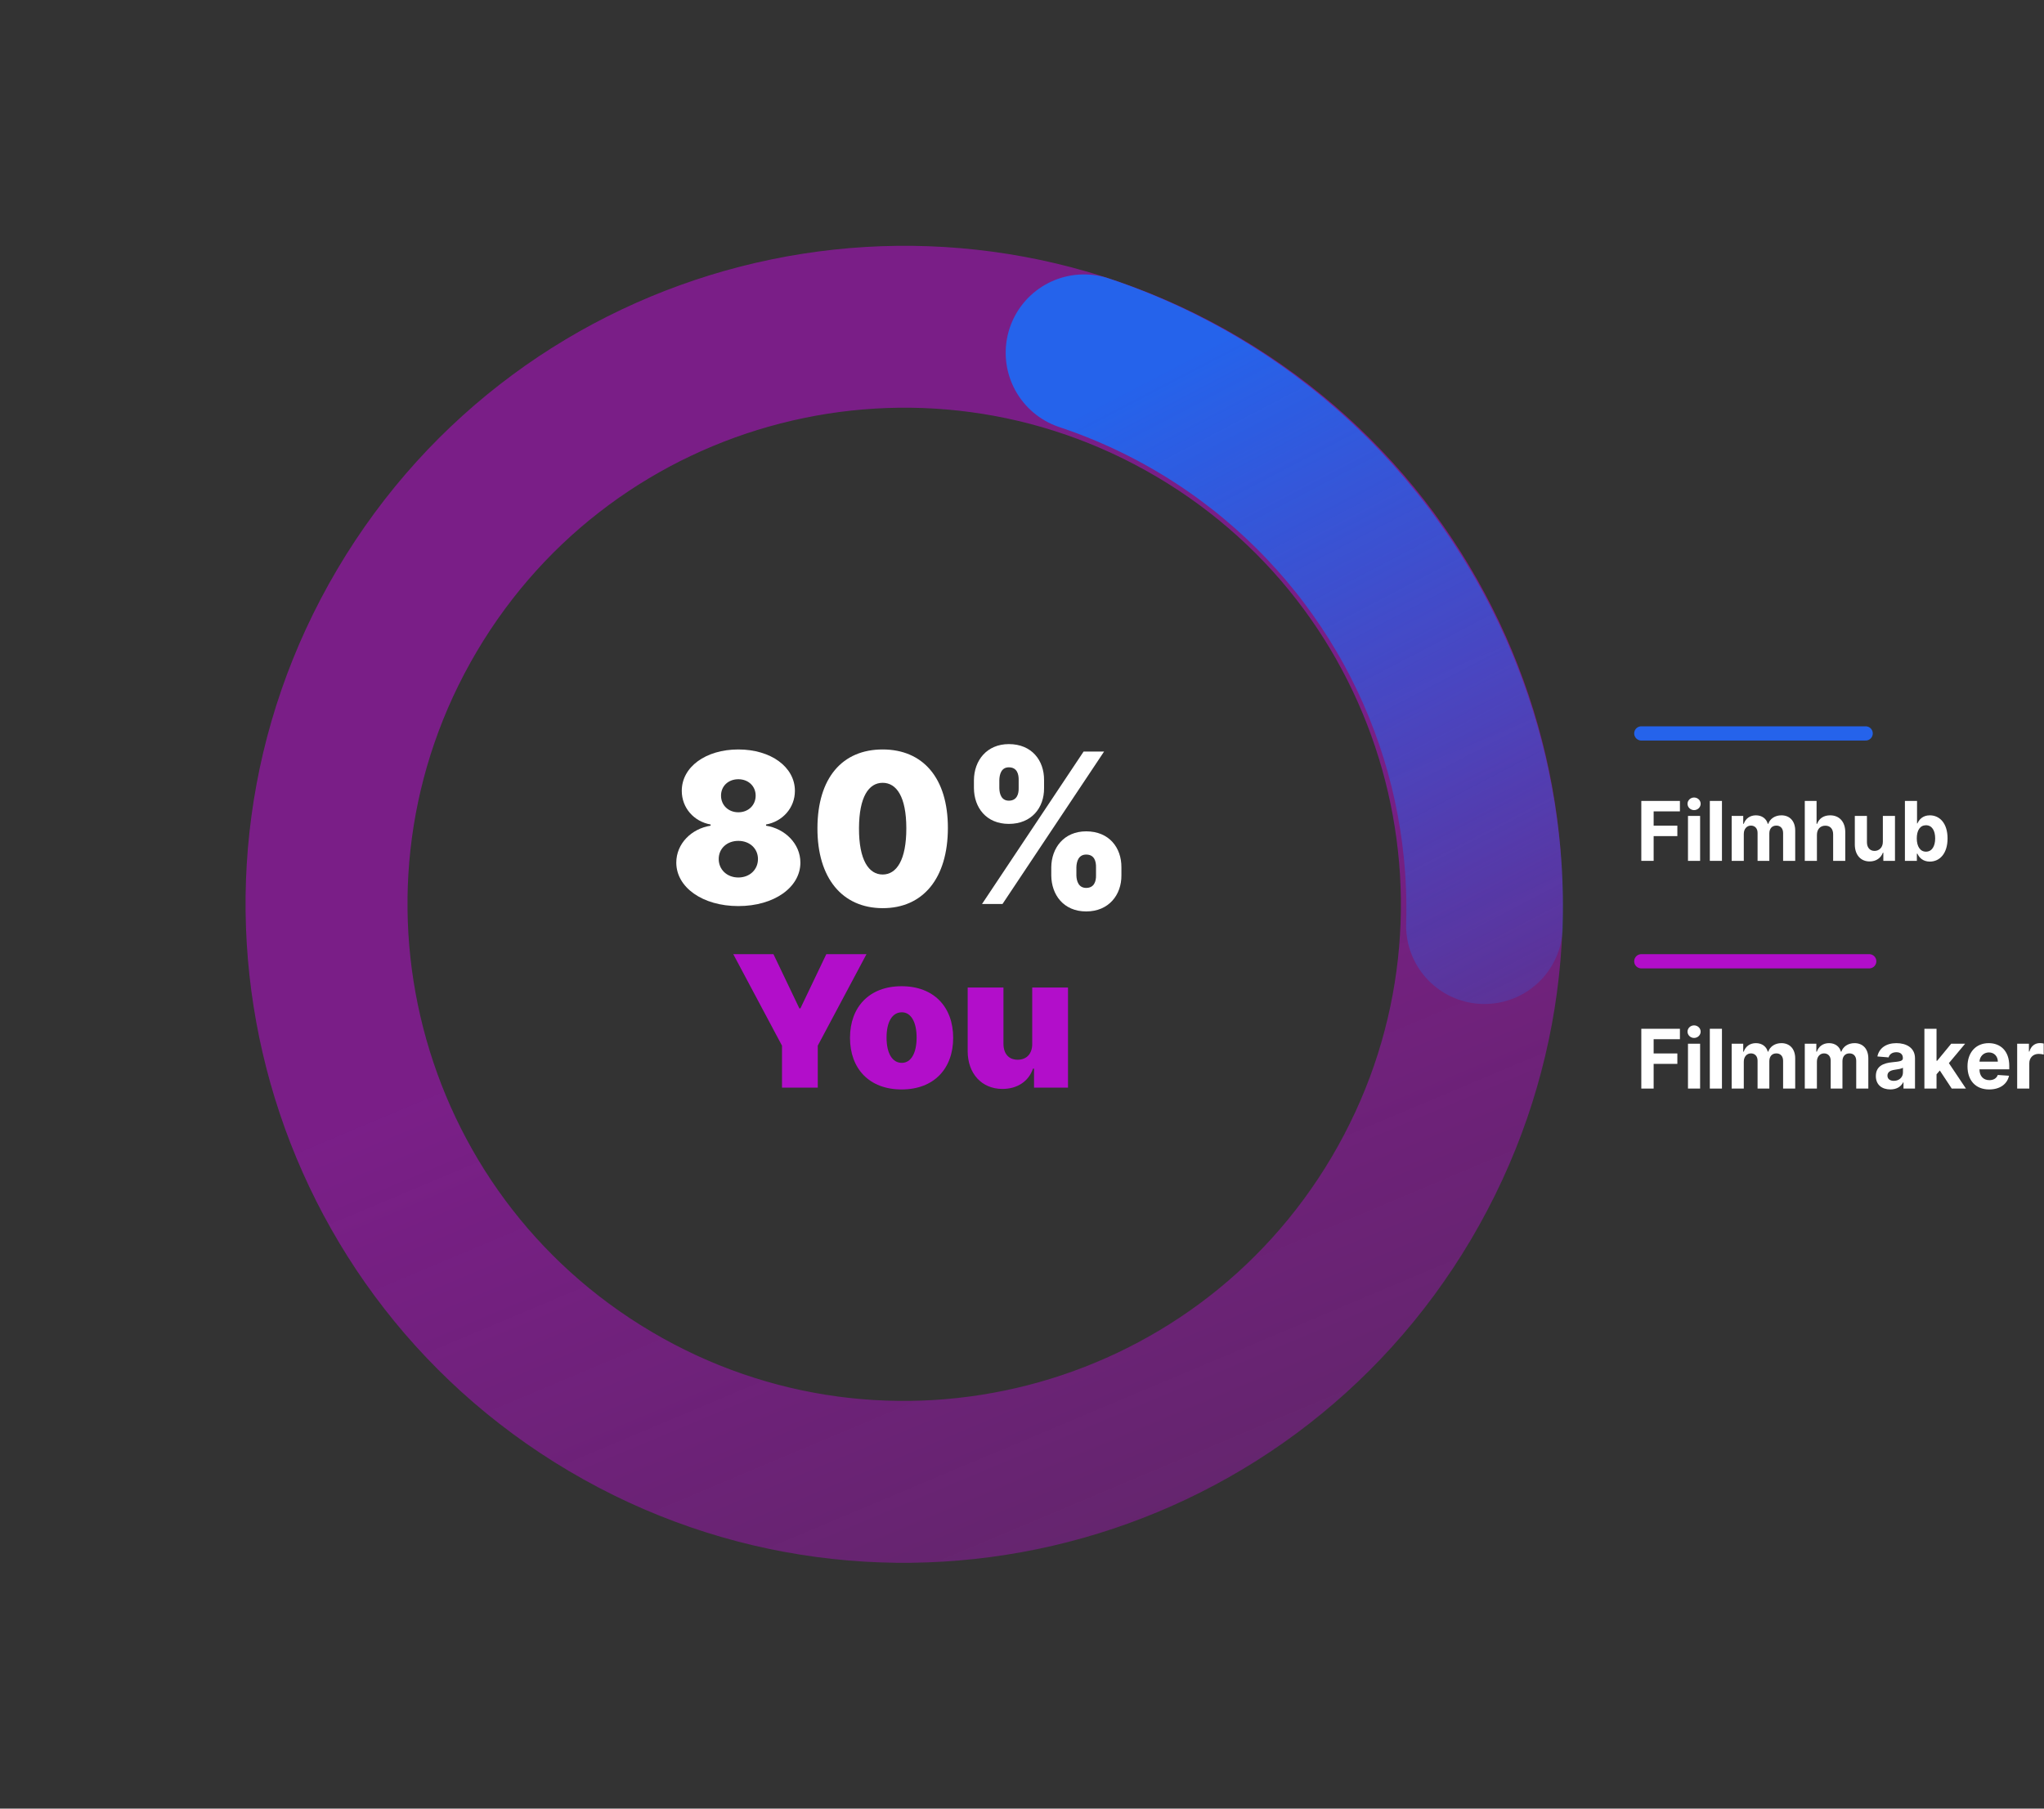 <svg width="574" height="508" viewBox="0 0 574 508" fill="none" xmlns="http://www.w3.org/2000/svg">
<rect x="0" y="0" width="574" height="508" fill="#333333" stroke="none"/>
<path d="M460.917 305.754H464.379V298.816H471.038V295.889H464.379V291.887H471.757V288.959H460.917V305.754Z" fill="white"/>
<path d="M474.022 305.754H477.427V293.158H474.022V305.754ZM475.733 291.534C476.748 291.534 477.579 290.739 477.579 289.763C477.579 288.795 476.748 288 475.733 288C474.725 288 473.894 288.795 473.894 289.763C473.894 290.739 474.725 291.534 475.733 291.534Z" fill="white"/>
<path d="M483.561 288.959H480.155V305.754H483.561V288.959Z" fill="white"/>
<path d="M486.289 305.754H489.695V298.193C489.695 296.799 490.558 295.872 491.693 295.872C492.812 295.872 493.564 296.66 493.564 297.898V305.754H496.866V298.062C496.866 296.758 497.593 295.872 498.832 295.872C499.919 295.872 500.735 296.569 500.735 297.972V305.754H504.132V297.283C504.132 294.552 502.55 292.994 500.263 292.994C498.464 292.994 497.065 293.937 496.562 295.38H496.434C496.042 293.921 494.787 292.994 493.1 292.994C491.445 292.994 490.19 293.896 489.679 295.38H489.535V293.158H486.289V305.754Z" fill="white"/>
<path d="M506.822 305.754H510.228V298.193C510.228 296.799 511.091 295.872 512.227 295.872C513.346 295.872 514.097 296.66 514.097 297.898V305.754H517.399V298.062C517.399 296.758 518.126 295.872 519.366 295.872C520.453 295.872 521.268 296.569 521.268 297.972V305.754H524.666V297.283C524.666 294.552 523.083 292.994 520.797 292.994C518.998 292.994 517.599 293.937 517.095 295.38H516.967C516.576 293.921 515.32 292.994 513.634 292.994C511.979 292.994 510.724 293.896 510.212 295.38H510.068V293.158H506.822V305.754Z" fill="white"/>
<path d="M530.857 305.992C532.672 305.992 533.847 305.18 534.447 304.007H534.543V305.754H537.773V297.258C537.773 294.257 535.294 292.994 532.56 292.994C529.618 292.994 527.684 294.437 527.212 296.733L530.362 296.996C530.594 296.159 531.321 295.544 532.544 295.544C533.703 295.544 534.367 296.143 534.367 297.176V297.226C534.367 298.037 533.528 298.144 531.393 298.357C528.963 298.587 526.78 299.423 526.78 302.236C526.78 304.729 528.515 305.992 530.857 305.992ZM531.833 303.581C530.786 303.581 530.034 303.081 530.034 302.121C530.034 301.137 530.826 300.653 532.025 300.481C532.768 300.374 533.983 300.194 534.391 299.915V301.252C534.391 302.572 533.328 303.581 531.833 303.581Z" fill="white"/>
<path d="M540.415 305.754H543.82V301.752L544.74 300.678L548.089 305.754H552.078L547.29 298.611L551.847 293.158H547.937L544.004 297.939H543.82V288.959H540.415V305.754Z" fill="white"/>
<path d="M558.608 306C561.646 306 563.692 304.483 564.172 302.146L561.022 301.933C560.678 302.892 559.799 303.392 558.664 303.392C556.961 303.392 555.882 302.236 555.882 300.358V300.35H564.244V299.39C564.244 295.11 561.718 292.994 558.472 292.994C554.858 292.994 552.516 295.626 552.516 299.513C552.516 303.507 554.826 306 558.608 306ZM555.882 298.185C555.954 296.75 557.017 295.602 558.528 295.602C560.007 295.602 561.03 296.684 561.038 298.185H555.882Z" fill="white"/>
<path d="M566.466 305.754H569.872V298.628C569.872 297.078 570.975 296.012 572.478 296.012C572.95 296.012 573.597 296.094 573.917 296.2V293.101C573.613 293.027 573.19 292.978 572.846 292.978C571.471 292.978 570.344 293.798 569.896 295.356H569.768V293.158H566.466V305.754Z" fill="white"/>
<path d="M460.917 241.795H464.379V234.841H471.038V231.907H464.379V227.896H471.758V224.962H460.917V241.795Z" fill="white"/>
<path d="M474.022 241.795H477.428V229.17H474.022V241.795ZM475.733 227.542C476.748 227.542 477.58 226.745 477.58 225.767C477.58 224.797 476.748 224 475.733 224C474.726 224 473.894 224.797 473.894 225.767C473.894 226.745 474.726 227.542 475.733 227.542Z" fill="white"/>
<path d="M483.562 224.962H480.156V241.795H483.562V224.962Z" fill="white"/>
<path d="M486.29 241.795H489.696V234.216C489.696 232.819 490.559 231.89 491.694 231.89C492.813 231.89 493.565 232.679 493.565 233.921V241.795H496.867V234.085C496.867 232.778 497.594 231.89 498.833 231.89C499.921 231.89 500.736 232.589 500.736 233.995V241.795H504.134V233.304C504.134 230.567 502.551 229.005 500.264 229.005C498.466 229.005 497.067 229.951 496.563 231.397H496.435C496.043 229.934 494.788 229.005 493.101 229.005C491.446 229.005 490.191 229.91 489.68 231.397H489.536V229.17H486.29V241.795Z" fill="white"/>
<path d="M510.23 234.496C510.238 232.868 511.205 231.915 512.596 231.915C513.979 231.915 514.795 232.827 514.787 234.381V241.795H518.192V233.756C518.2 230.797 516.506 229.005 513.947 229.005C512.084 229.005 510.837 229.91 510.278 231.397H510.134V224.962H506.824V241.795H510.23V234.496Z" fill="white"/>
<path d="M528.747 236.419C528.755 238.112 527.628 239 526.405 239C525.118 239 524.286 238.071 524.278 236.584V229.17H520.873V237.208C520.881 240.159 522.559 241.959 525.03 241.959C526.877 241.959 528.204 240.981 528.755 239.501H528.883V241.795H532.153V229.17H528.747V236.419Z" fill="white"/>
<path d="M534.941 241.795H538.299V239.773H538.451C538.922 240.825 539.954 242 541.936 242C544.734 242 546.917 239.723 546.917 235.499C546.917 231.159 544.639 229.005 541.944 229.005C539.89 229.005 538.906 230.263 538.451 231.29H538.347V224.962H534.941V241.795ZM538.275 235.482C538.275 233.23 539.202 231.792 540.857 231.792C542.544 231.792 543.439 233.296 543.439 235.482C543.439 237.685 542.528 239.214 540.857 239.214C539.218 239.214 538.275 237.734 538.275 235.482Z" fill="white"/>
<path d="M523.917 206H460.917" stroke="#2563EB" stroke-width="4" stroke-linecap="round"/>
<path d="M524.917 270H460.917" stroke="#B20ECA" stroke-width="4" stroke-linecap="round"/>
<path d="M205.917 268L219.602 293.699V305.487H229.647V293.699L243.331 268H232.049L224.77 283.229H224.479L217.2 268H205.917Z" fill="#B20ECA"/>
<path d="M253.185 306C262.284 306 267.671 300.143 267.671 291.503C267.671 282.863 262.284 277.006 253.185 277.006C244.087 277.006 238.7 282.863 238.7 291.503C238.7 300.143 244.087 306 253.185 306ZM253.258 298.532C250.565 298.532 248.964 295.841 248.964 291.43C248.964 287.018 250.565 284.328 253.258 284.328C255.806 284.328 257.407 287.018 257.407 291.43C257.407 295.841 255.806 298.532 253.258 298.532Z" fill="#B20ECA"/>
<path d="M289.872 293.187C289.89 295.969 288.289 297.653 285.796 297.653C283.266 297.653 281.81 295.969 281.792 293.187V277.372H271.747V295.31C271.765 301.46 275.623 305.854 281.501 305.854C285.668 305.854 288.871 303.73 290.09 300.143H290.381V305.487H299.917V277.372H289.872V293.187Z" fill="#B20ECA"/>
<path d="M207.342 254.495C217.392 254.495 224.767 249.226 224.767 242.285C224.767 236.995 220.451 232.751 215.123 231.915V231.58C219.763 230.744 223.227 226.918 223.227 222.13C223.227 215.44 216.5 210.505 207.342 210.505C198.184 210.505 191.457 215.419 191.457 222.13C191.457 226.897 194.841 230.744 199.562 231.58V231.915C194.152 232.751 189.917 236.995 189.917 242.285C189.917 249.226 197.292 254.495 207.342 254.495ZM207.342 246.466C204.161 246.466 201.831 244.25 201.831 241.281C201.831 238.312 204.161 236.18 207.342 236.18C210.523 236.18 212.853 238.333 212.853 241.281C212.853 244.271 210.523 246.466 207.342 246.466ZM207.342 228.151C204.526 228.151 202.479 226.144 202.479 223.468C202.479 220.792 204.526 218.868 207.342 218.868C210.158 218.868 212.205 220.813 212.205 223.468C212.205 226.165 210.158 228.151 207.342 228.151Z" fill="white"/>
<path d="M247.871 255.08C259.156 255.101 266.167 246.759 266.187 232.584C266.207 218.492 259.156 210.505 247.871 210.505C236.565 210.505 229.595 218.45 229.554 232.584C229.513 246.696 236.565 255.059 247.871 255.08ZM247.871 245.63C243.98 245.63 241.184 241.595 241.225 232.584C241.265 223.782 243.98 219.872 247.871 219.872C251.761 219.872 254.496 223.782 254.516 232.584C254.537 241.595 251.761 245.63 247.871 245.63Z" fill="white"/>
<path d="M295.222 245.881C295.263 251.317 298.667 256 305.029 256C311.391 256 314.957 251.317 314.917 245.881V243.623C314.957 238.103 311.472 233.504 305.029 233.504C298.748 233.504 295.263 238.187 295.222 243.623V245.881ZM273.502 221.377C273.542 226.813 276.946 231.413 283.308 231.413C289.671 231.413 293.237 226.897 293.196 221.377V219.119C293.237 213.6 289.752 209 283.308 209C277.108 209 273.542 213.6 273.502 219.119V221.377ZM275.771 253.909H281.525L310.054 211.091H304.299L275.771 253.909ZM302.273 243.623C302.314 241.95 302.881 240.027 305.029 240.027C307.339 240.027 307.825 241.95 307.785 243.623V245.881C307.825 247.553 307.258 249.393 305.029 249.393C302.881 249.393 302.314 247.47 302.273 245.881V243.623ZM280.634 219.119C280.674 217.53 281.161 215.523 283.308 215.523C285.618 215.523 286.104 217.447 286.064 219.119V221.377C286.104 223.05 285.537 224.89 283.308 224.89C281.242 224.89 280.674 223.05 280.634 221.377V219.119Z" fill="white"/>
<path opacity="0.56" d="M395.887 337.947C349.524 416.355 248.378 442.332 169.97 395.97C91.562 349.607 65.584 248.46 111.947 170.052C158.31 91.644 259.457 65.667 337.865 112.03C416.272 158.392 442.25 259.539 395.887 337.947ZM116.658 172.837C71.833 248.644 96.949 346.434 172.755 391.259C248.561 436.084 346.352 410.968 391.177 335.162C436.001 259.355 410.886 161.565 335.079 116.74C259.273 71.915 161.482 97.031 116.658 172.837Z" stroke="url(#paint0_linear)" stroke-width="40"/>
<path d="M416.869 260C416.984 256.101 416.961 252.192 416.797 248.281C415.739 222.965 408.846 198.235 396.657 176.021C384.469 153.806 367.313 134.708 346.528 120.215C333.537 111.158 319.349 104.052 304.417 99.079" stroke="url(#paint1_linear)" stroke-width="44" stroke-linecap="round"/>
<defs>
<linearGradient id="paint0_linear" x1="386.917" y1="195" x2="629.417" y2="772" gradientUnits="userSpaceOnUse">
<stop stop-color="#B20ECA"/>
<stop offset="1" stop-color="#B20ECA" stop-opacity="0"/>
</linearGradient>
<linearGradient id="paint1_linear" x1="317.917" y1="108" x2="443.917" y2="349" gradientUnits="userSpaceOnUse">
<stop stop-color="#2563EB"/>
<stop offset="1" stop-color="#2563EB" stop-opacity="0"/>
</linearGradient>
</defs>
</svg>
